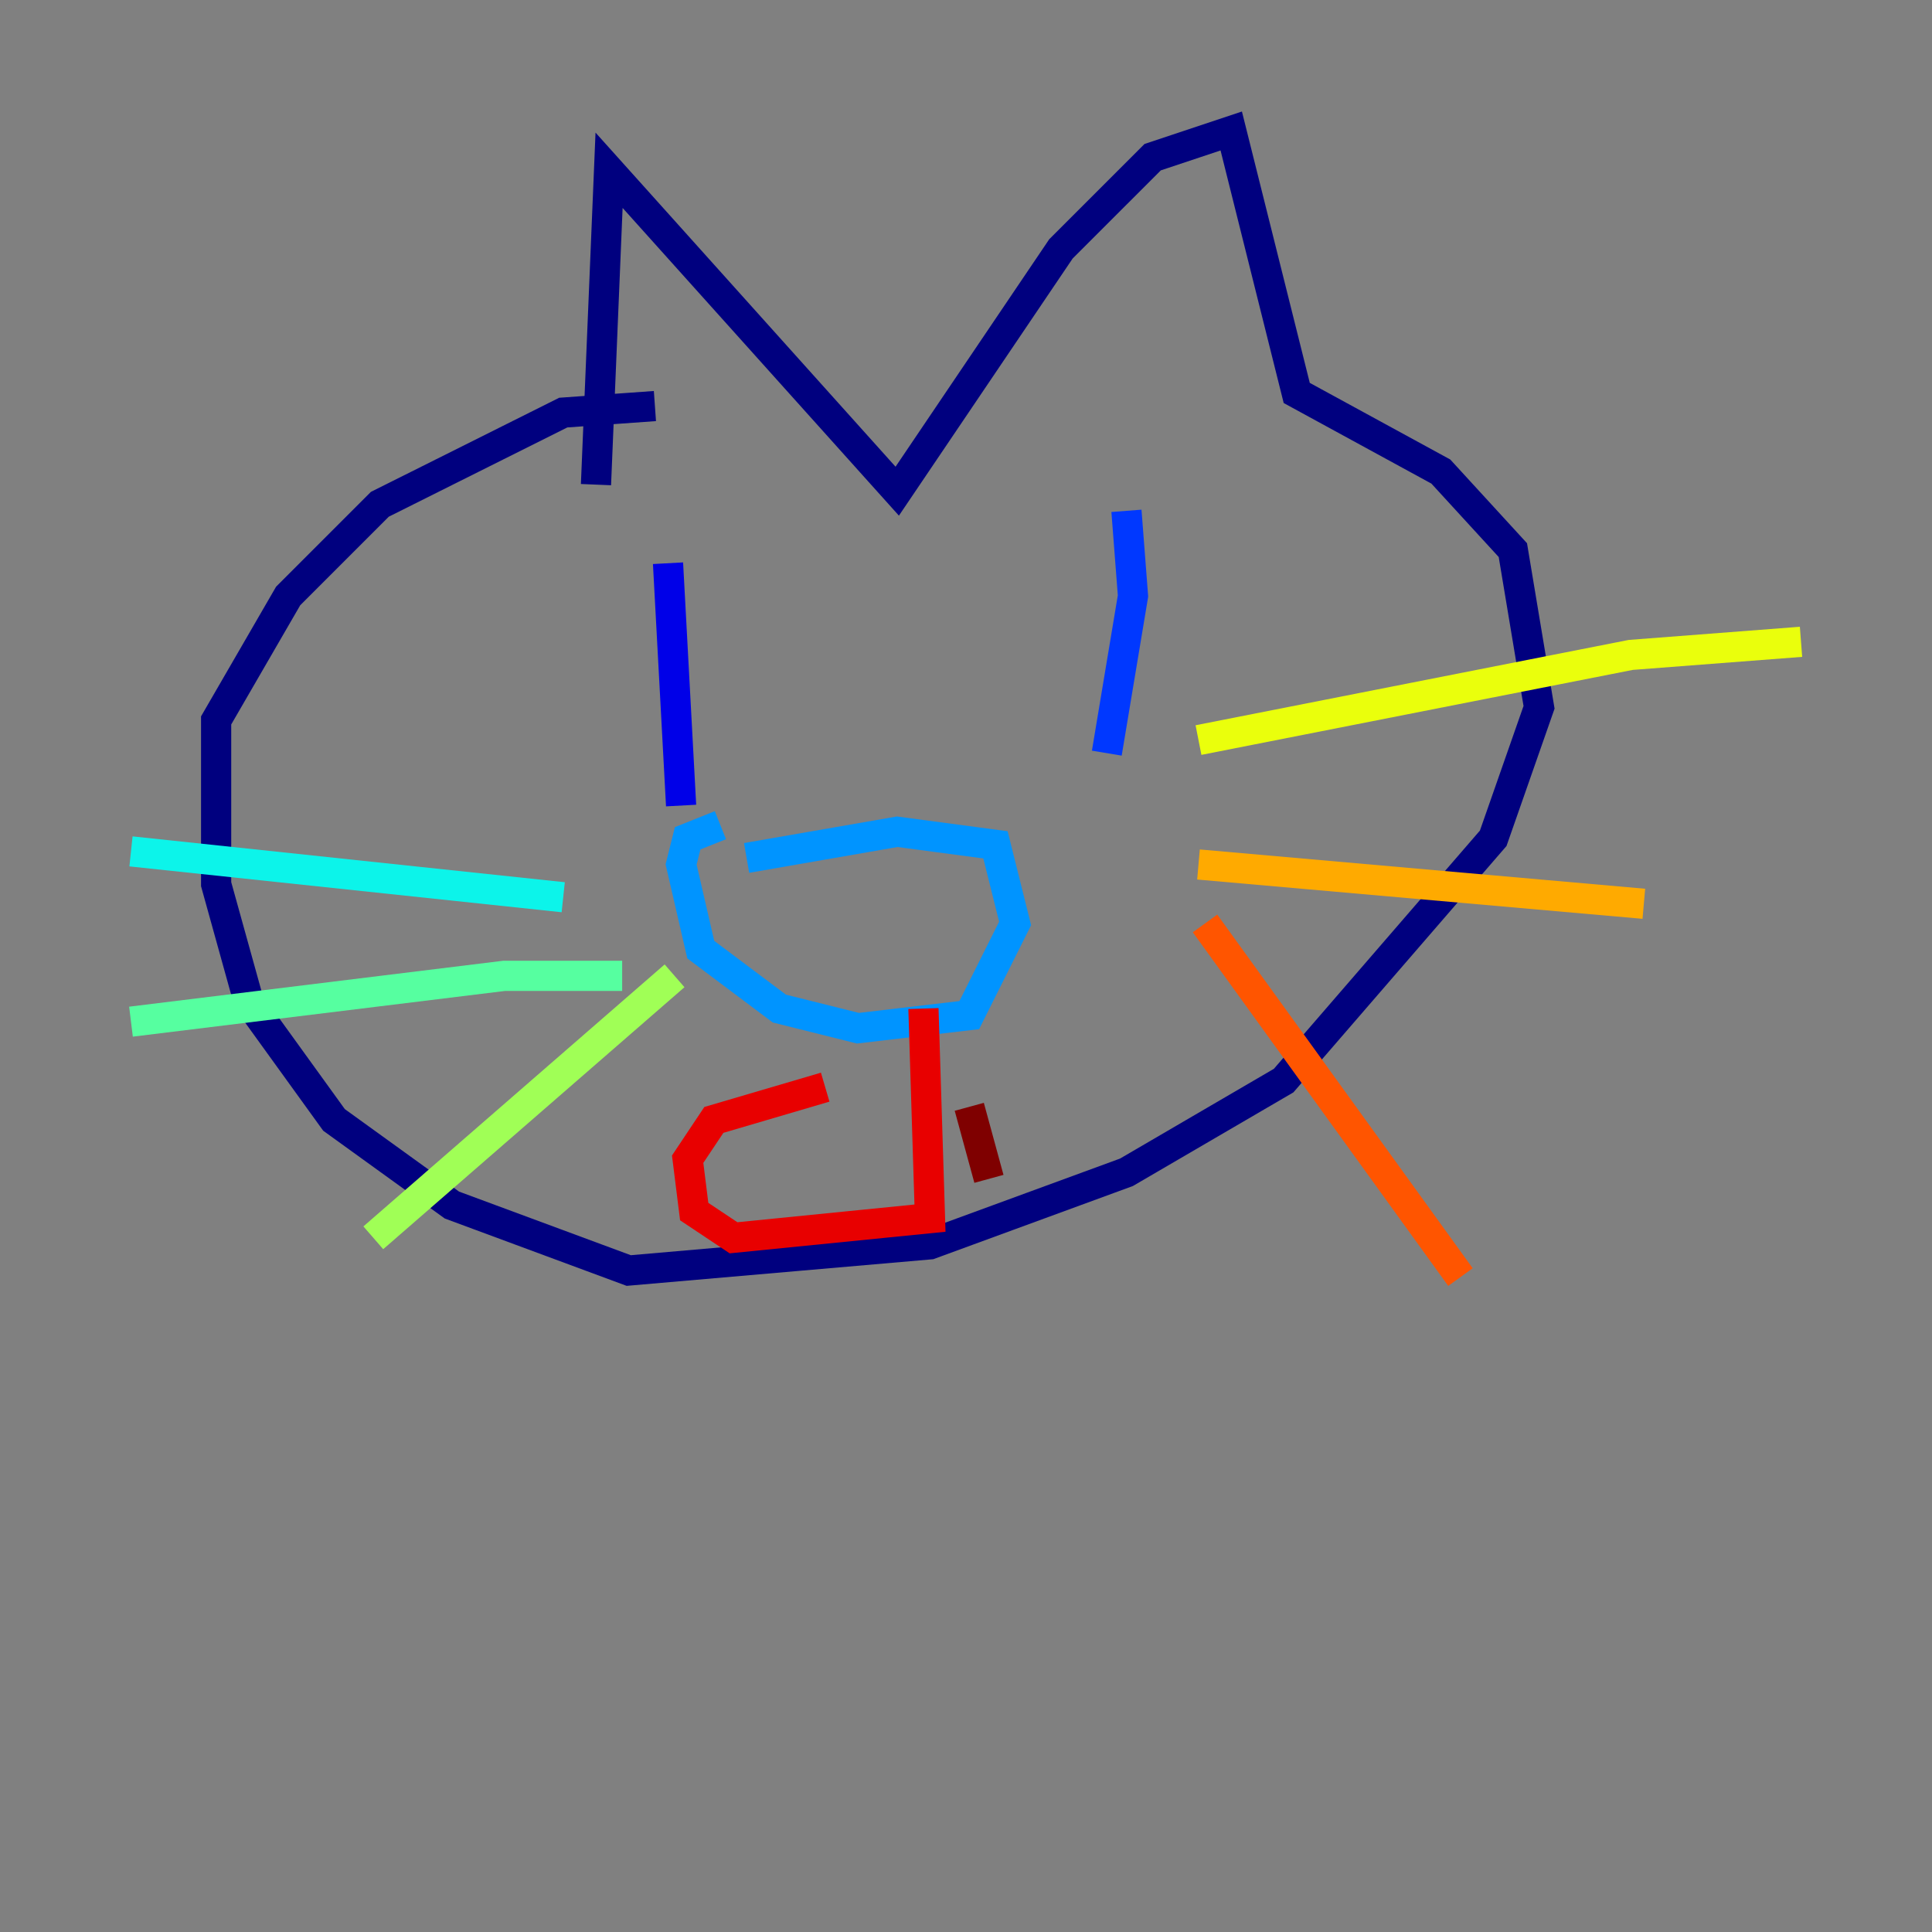 <?xml version="1.0" encoding="utf-8" ?>
<svg baseProfile="tiny" height="128" version="1.2" viewBox="0,0,128,128" width="128" xmlns="http://www.w3.org/2000/svg" xmlns:ev="http://www.w3.org/2001/xml-events" xmlns:xlink="http://www.w3.org/1999/xlink"><rect x="0" y="0" width="128" height="128" fill="#808080" stroke="none"/><defs /><polyline fill="none" points="39.485,32.108 40.352,11.281 59.444,32.542 70.291,16.488 76.366,10.414 81.573,8.678 85.912,26.034 95.458,31.241 100.231,36.447 101.966,46.861 98.929,55.539 85.044,71.593 74.63,77.668 61.614,82.441 41.654,84.176 29.939,79.837 22.129,74.197 16.488,66.386 14.319,58.576 14.319,47.729 19.091,39.485 25.166,33.41 37.315,27.336 43.39,26.902" stroke="#00007f" stroke-width="2" /><polyline fill="none" points="44.258,37.315 45.125,53.37" stroke="#0000e8" stroke-width="2" /><polyline fill="none" points="74.63,33.844 75.064,39.485 73.329,49.898" stroke="#0038ff" stroke-width="2" /><polyline fill="none" points="49.464,56.841 59.444,55.105 65.953,55.973 67.254,61.18 64.217,67.254 56.841,68.122 51.634,66.82 46.427,62.915 45.125,57.275 45.559,55.539 47.729,54.671" stroke="#0094ff" stroke-width="2" /><polyline fill="none" points="37.315,59.444 8.678,56.407" stroke="#0cf4ea" stroke-width="2" /><polyline fill="none" points="41.22,64.651 33.41,64.651 8.678,67.688" stroke="#56ffa0" stroke-width="2" /><polyline fill="none" points="44.691,64.651 24.732,82.007" stroke="#a0ff56" stroke-width="2" /><polyline fill="none" points="79.403,49.031 108.041,43.39 119.322,42.522" stroke="#eaff0c" stroke-width="2" /><polyline fill="none" points="79.403,57.275 108.909,59.878" stroke="#ffaa00" stroke-width="2" /><polyline fill="none" points="79.837,61.18 96.759,84.61" stroke="#ff5500" stroke-width="2" /><polyline fill="none" points="61.18,66.82 61.614,80.705 48.597,82.007 45.993,80.271 45.559,76.8 47.295,74.197 54.671,72.027" stroke="#e80000" stroke-width="2" /><polyline fill="none" points="64.217,73.329 65.519,78.102" stroke="#7f0000" stroke-width="2" /></svg>